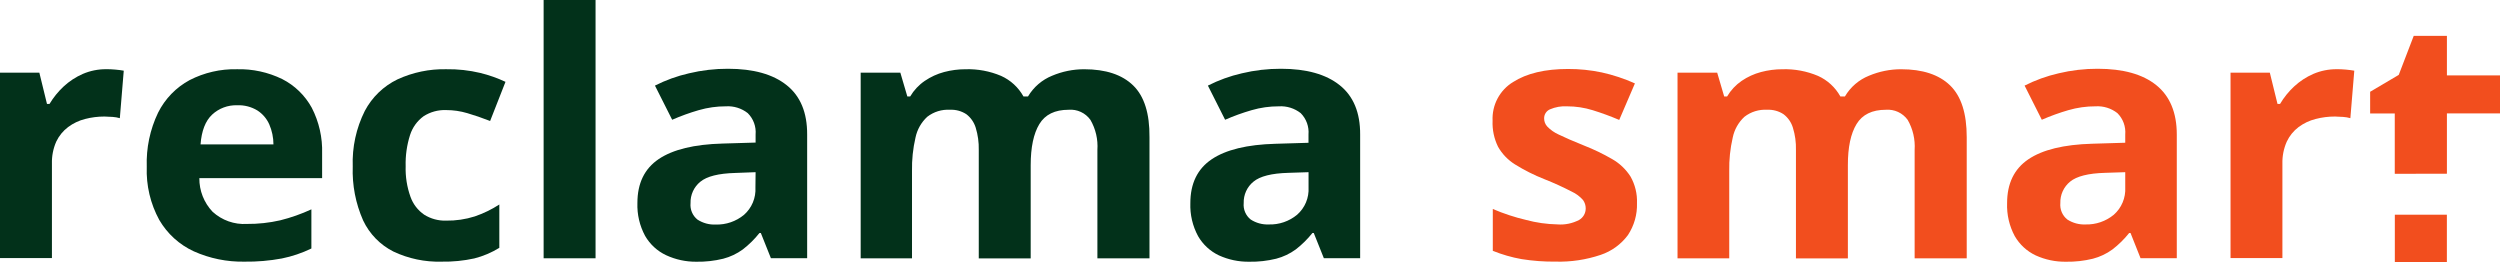 <svg width="267" height="28" viewBox="0 0 267 28" fill="none" xmlns="http://www.w3.org/2000/svg">
<g clip-path="url(#clip0_817_570)">
<path d="M11.343 7.391C11.622 7.391 11.925 7.391 12.321 7.432C12.716 7.473 12.99 7.502 13.217 7.549L12.798 12.621C12.547 12.548 12.29 12.503 12.03 12.486C11.692 12.486 11.407 12.445 11.163 12.445C10.46 12.444 9.76 12.532 9.079 12.709C8.428 12.875 7.815 13.167 7.275 13.569C6.732 13.977 6.297 14.512 6.006 15.127C5.682 15.864 5.525 16.664 5.546 17.47V27.561H0V7.76H4.202L5.017 11.098H5.29C5.702 10.411 6.207 9.786 6.792 9.241C7.396 8.679 8.091 8.223 8.846 7.894C9.635 7.556 10.485 7.384 11.343 7.391Z" fill="#02311A"/>
<path d="M25.294 7.394C26.972 7.349 28.637 7.711 30.148 8.449C31.478 9.127 32.575 10.192 33.296 11.506C34.075 13.016 34.455 14.701 34.402 16.402V19.025H21.29C21.278 20.362 21.785 21.65 22.704 22.616C23.197 23.067 23.775 23.414 24.404 23.638C25.033 23.861 25.699 23.956 26.365 23.916C27.565 23.926 28.762 23.797 29.932 23.529C31.074 23.244 32.187 22.852 33.256 22.358V26.539C32.252 27.026 31.193 27.384 30.101 27.605C28.785 27.849 27.447 27.963 26.109 27.945C24.248 27.98 22.402 27.604 20.702 26.844C19.159 26.136 17.871 24.966 17.012 23.494C16.063 21.759 15.601 19.798 15.674 17.819C15.604 15.82 16.019 13.834 16.884 12.033C17.624 10.552 18.801 9.337 20.254 8.554C21.813 7.754 23.544 7.355 25.294 7.394ZM25.329 11.242C24.337 11.209 23.373 11.571 22.646 12.249C21.936 12.921 21.526 13.979 21.418 15.424H29.205C29.203 14.686 29.051 13.956 28.757 13.28C28.486 12.669 28.043 12.152 27.482 11.793C26.833 11.402 26.085 11.21 25.329 11.242Z" fill="#02311A"/>
<path d="M47.165 27.944C45.39 27.995 43.627 27.626 42.02 26.866C40.603 26.154 39.464 24.985 38.784 23.546C37.981 21.735 37.601 19.764 37.673 17.783C37.596 15.728 38.039 13.687 38.959 11.85C39.735 10.379 40.959 9.197 42.451 8.477C44.084 7.726 45.864 7.355 47.66 7.393C48.886 7.374 50.109 7.508 51.303 7.792C52.226 8.019 53.125 8.336 53.986 8.74L52.345 12.922C51.472 12.582 50.657 12.301 49.906 12.084C49.175 11.867 48.416 11.756 47.654 11.756C46.798 11.722 45.953 11.953 45.233 12.418C44.555 12.914 44.052 13.613 43.795 14.415C43.453 15.491 43.293 16.618 43.324 17.748C43.289 18.858 43.463 19.964 43.836 21.01C44.11 21.792 44.626 22.465 45.308 22.931C46.006 23.367 46.816 23.587 47.636 23.563C48.678 23.579 49.715 23.427 50.709 23.112C51.63 22.797 52.51 22.37 53.328 21.841V26.468C52.502 26.978 51.603 27.359 50.663 27.598C49.514 27.85 48.34 27.966 47.165 27.944Z" fill="#02311A"/>
<path d="M63.605 27.584H58.059V0H63.605V27.584Z" fill="#02311A"/>
<path d="M77.747 7.344C80.463 7.344 82.555 7.929 84.021 9.101C85.488 10.272 86.215 12.029 86.204 14.372V27.578H82.333L81.257 24.884H81.111C80.591 25.54 79.993 26.13 79.33 26.641C78.701 27.099 77.993 27.435 77.241 27.631C76.3 27.862 75.334 27.97 74.366 27.953C73.253 27.962 72.152 27.724 71.142 27.256C70.2 26.814 69.416 26.093 68.895 25.189C68.315 24.112 68.031 22.899 68.075 21.675C68.075 19.574 68.833 18.012 70.35 16.989C71.867 15.967 74.139 15.414 77.165 15.332L80.698 15.227V14.372C80.734 13.951 80.678 13.528 80.533 13.133C80.388 12.737 80.158 12.378 79.86 12.082C79.198 11.562 78.37 11.304 77.532 11.355C76.548 11.352 75.568 11.491 74.622 11.765C73.656 12.044 72.709 12.387 71.788 12.79L69.949 9.142C71.102 8.558 72.321 8.117 73.58 7.83C74.945 7.503 76.344 7.34 77.747 7.344ZM80.698 18.389L78.533 18.471C76.74 18.518 75.495 18.834 74.797 19.408C74.458 19.682 74.187 20.032 74.005 20.429C73.823 20.827 73.736 21.261 73.749 21.698C73.717 22.03 73.769 22.365 73.899 22.672C74.029 22.979 74.234 23.248 74.494 23.455C75.074 23.83 75.755 24.014 76.444 23.982C77.537 24.013 78.605 23.647 79.453 22.951C79.866 22.59 80.191 22.138 80.404 21.631C80.617 21.123 80.712 20.573 80.68 20.023L80.698 18.389Z" fill="#02311A"/>
<path d="M115.782 7.395C118.086 7.395 119.832 7.97 121.019 9.122C122.207 10.274 122.789 12.121 122.765 14.662V27.588H117.202V16.009C117.278 14.889 117.019 13.771 116.457 12.8C116.194 12.434 115.841 12.142 115.433 11.954C115.025 11.765 114.576 11.685 114.129 11.723C112.662 11.723 111.62 12.232 111.003 13.251C110.387 14.27 110.078 15.734 110.078 17.643V27.599H104.532V16.009C104.551 15.206 104.441 14.405 104.206 13.638C104.031 13.063 103.681 12.559 103.205 12.197C102.687 11.858 102.076 11.692 101.459 11.723C100.586 11.67 99.725 11.936 99.032 12.472C98.393 13.062 97.953 13.838 97.775 14.692C97.504 15.862 97.379 17.062 97.402 18.264V27.588H91.92V7.763H96.157L96.902 10.299H97.21C97.601 9.636 98.134 9.068 98.77 8.636C99.399 8.208 100.096 7.889 100.83 7.693C101.579 7.495 102.349 7.394 103.123 7.395C104.422 7.356 105.714 7.598 106.912 8.103C107.924 8.556 108.764 9.326 109.304 10.299H109.793C110.389 9.298 111.294 8.52 112.371 8.086C113.451 7.63 114.61 7.395 115.782 7.395Z" fill="#02311A"/>
<path d="M136.808 7.344C139.524 7.344 141.615 7.929 143.082 9.101C144.548 10.272 145.276 12.029 145.264 14.372V27.578H141.388L140.311 24.884H140.166C139.645 25.54 139.047 26.13 138.385 26.641C137.756 27.099 137.047 27.435 136.296 27.631C135.355 27.861 134.389 27.97 133.421 27.953C132.308 27.969 131.205 27.739 130.191 27.279C129.251 26.837 128.469 26.116 127.95 25.212C127.369 24.136 127.086 22.922 127.129 21.698C127.129 19.598 127.888 18.036 129.405 17.013C130.922 15.99 133.194 15.438 136.22 15.356L139.747 15.25V14.372C139.783 13.952 139.726 13.53 139.583 13.134C139.439 12.738 139.211 12.379 138.915 12.082C138.252 11.563 137.425 11.305 136.587 11.356C135.602 11.352 134.622 11.49 133.677 11.765C132.71 12.044 131.764 12.386 130.842 12.79L129.003 9.142C130.154 8.558 131.372 8.117 132.629 7.83C133.998 7.502 135.401 7.339 136.808 7.344ZM139.753 18.389L137.611 18.459C135.813 18.506 134.567 18.823 133.875 19.397C133.536 19.671 133.265 20.02 133.083 20.418C132.901 20.815 132.814 21.249 132.827 21.686C132.795 22.019 132.847 22.354 132.977 22.66C133.107 22.967 133.312 23.236 133.572 23.443C134.15 23.818 134.829 24.002 135.516 23.971C136.609 24.004 137.678 23.637 138.525 22.94C138.939 22.579 139.265 22.128 139.478 21.62C139.691 21.112 139.785 20.562 139.753 20.012V18.389Z" fill="#02311A"/>
<path d="M174.83 21.698C174.868 22.91 174.528 24.104 173.858 25.113C173.125 26.098 172.11 26.834 170.949 27.221C169.402 27.742 167.777 27.986 166.147 27.941C164.925 27.955 163.705 27.864 162.498 27.672C161.448 27.484 160.42 27.188 159.431 26.788V22.319C160.58 22.813 161.77 23.205 162.987 23.49C164.076 23.783 165.195 23.942 166.322 23.965C167.127 24.03 167.933 23.866 168.65 23.49C168.865 23.366 169.043 23.187 169.167 22.971C169.29 22.755 169.355 22.51 169.354 22.26C169.356 21.939 169.256 21.625 169.069 21.364C168.733 20.982 168.32 20.674 167.858 20.462C166.911 19.972 165.94 19.53 164.948 19.139C163.857 18.71 162.807 18.183 161.811 17.564C161.056 17.097 160.429 16.446 159.99 15.672C159.568 14.81 159.367 13.856 159.408 12.896C159.368 12.072 159.551 11.253 159.936 10.525C160.321 9.797 160.895 9.188 161.596 8.761C163.055 7.832 165.01 7.367 167.462 7.367C168.675 7.363 169.884 7.486 171.071 7.736C172.287 8.005 173.472 8.397 174.609 8.908L172.933 12.808C172.003 12.412 171.053 12.064 170.087 11.765C169.207 11.493 168.291 11.355 167.369 11.356C166.742 11.319 166.114 11.429 165.536 11.678C165.347 11.758 165.187 11.894 165.076 12.068C164.965 12.241 164.909 12.444 164.913 12.65C164.912 12.963 165.026 13.265 165.233 13.499C165.586 13.869 166.007 14.165 166.473 14.372C167.09 14.676 167.986 15.063 169.173 15.543C170.209 15.948 171.213 16.432 172.177 16.99C172.971 17.441 173.644 18.08 174.138 18.852C174.629 19.717 174.869 20.703 174.83 21.698Z" fill="#F24E1E"/>
<path d="M203.033 7.395C205.338 7.395 207.084 7.971 208.271 9.122C209.459 10.274 210.05 12.121 210.046 14.663V27.588H204.483V16.01C204.556 14.889 204.297 13.772 203.738 12.8C203.473 12.435 203.121 12.145 202.713 11.956C202.306 11.768 201.857 11.687 201.41 11.723C199.943 11.723 198.899 12.232 198.279 13.251C197.658 14.27 197.349 15.734 197.353 17.643V27.6H191.807V16.01C191.829 15.206 191.719 14.405 191.481 13.638C191.308 13.062 190.957 12.558 190.48 12.197C189.962 11.858 189.351 11.693 188.734 11.723C187.862 11.67 187 11.936 186.307 12.472C185.668 13.061 185.23 13.838 185.056 14.692C184.785 15.863 184.66 17.063 184.683 18.264V27.588H179.16V7.764H183.397L184.142 10.3H184.456C184.847 9.637 185.378 9.07 186.01 8.636C186.641 8.207 187.339 7.888 188.076 7.693C188.823 7.495 189.591 7.394 190.363 7.395C191.664 7.356 192.958 7.598 194.158 8.103C195.17 8.556 196.01 9.326 196.55 10.3H197.039C197.629 9.295 198.534 8.517 199.611 8.086C200.695 7.63 201.859 7.395 203.033 7.395Z" fill="#F24E1E"/>
<path d="M224.031 7.344C226.755 7.344 228.85 7.929 230.299 9.101C231.748 10.272 232.481 12.029 232.481 14.372V27.578H228.611L227.54 24.884H227.395C226.872 25.541 226.272 26.131 225.608 26.641C224.98 27.1 224.271 27.436 223.519 27.631C222.578 27.862 221.612 27.97 220.644 27.953C219.533 27.969 218.432 27.739 217.419 27.279C216.478 26.838 215.694 26.116 215.173 25.212C214.595 24.135 214.313 22.922 214.358 21.698C214.358 19.598 215.115 18.036 216.628 17.013C218.141 15.99 220.415 15.436 223.449 15.35L226.976 15.244V14.372C227.012 13.951 226.955 13.528 226.811 13.133C226.666 12.737 226.436 12.378 226.138 12.082C225.476 11.562 224.648 11.304 223.81 11.355C222.825 11.352 221.845 11.491 220.9 11.765C219.934 12.046 218.987 12.388 218.065 12.79L216.226 9.142C217.38 8.559 218.599 8.118 219.858 7.83C221.225 7.503 222.626 7.34 224.031 7.344ZM226.976 18.389L224.828 18.459C223.036 18.506 221.79 18.823 221.092 19.396C220.753 19.671 220.482 20.02 220.3 20.418C220.119 20.815 220.031 21.249 220.044 21.686C220.013 22.019 220.064 22.353 220.194 22.66C220.325 22.967 220.529 23.236 220.789 23.443C221.369 23.818 222.05 24.002 222.739 23.971C223.832 24.001 224.9 23.636 225.748 22.94C226.161 22.578 226.487 22.127 226.699 21.619C226.912 21.111 227.007 20.561 226.976 20.012V18.389Z" fill="#F24E1E"/>
<path d="M249.564 7.391C249.843 7.391 250.146 7.391 250.536 7.432C250.926 7.473 251.205 7.502 251.438 7.549L251.019 12.621C250.766 12.548 250.507 12.503 250.245 12.486C249.913 12.486 249.622 12.445 249.383 12.445C248.68 12.443 247.98 12.532 247.3 12.709C246.647 12.875 246.032 13.167 245.49 13.569C244.949 13.977 244.515 14.512 244.227 15.127C243.901 15.864 243.741 16.664 243.761 17.47V27.561H238.221V7.76H242.417L243.237 11.098H243.511C243.918 10.41 244.422 9.785 245.007 9.241C245.611 8.679 246.306 8.223 247.061 7.894C247.852 7.556 248.704 7.385 249.564 7.391Z" fill="#F24E1E"/>
<path d="M255.761 18.563V12.121H253.131V9.802L256.186 7.998L257.787 3.828H261.331V8.051H267.023V12.109H261.331V18.551" fill="#F24E1E"/>
<path d="M261.326 22.93H255.768V28.007H261.326V22.93Z" fill="#F24E1E"/>
</g>
<defs>
<clipPath id="clip0_817_570">
<rect width="267" height="28" fill="white"/>
</clipPath>
</defs>
</svg>
